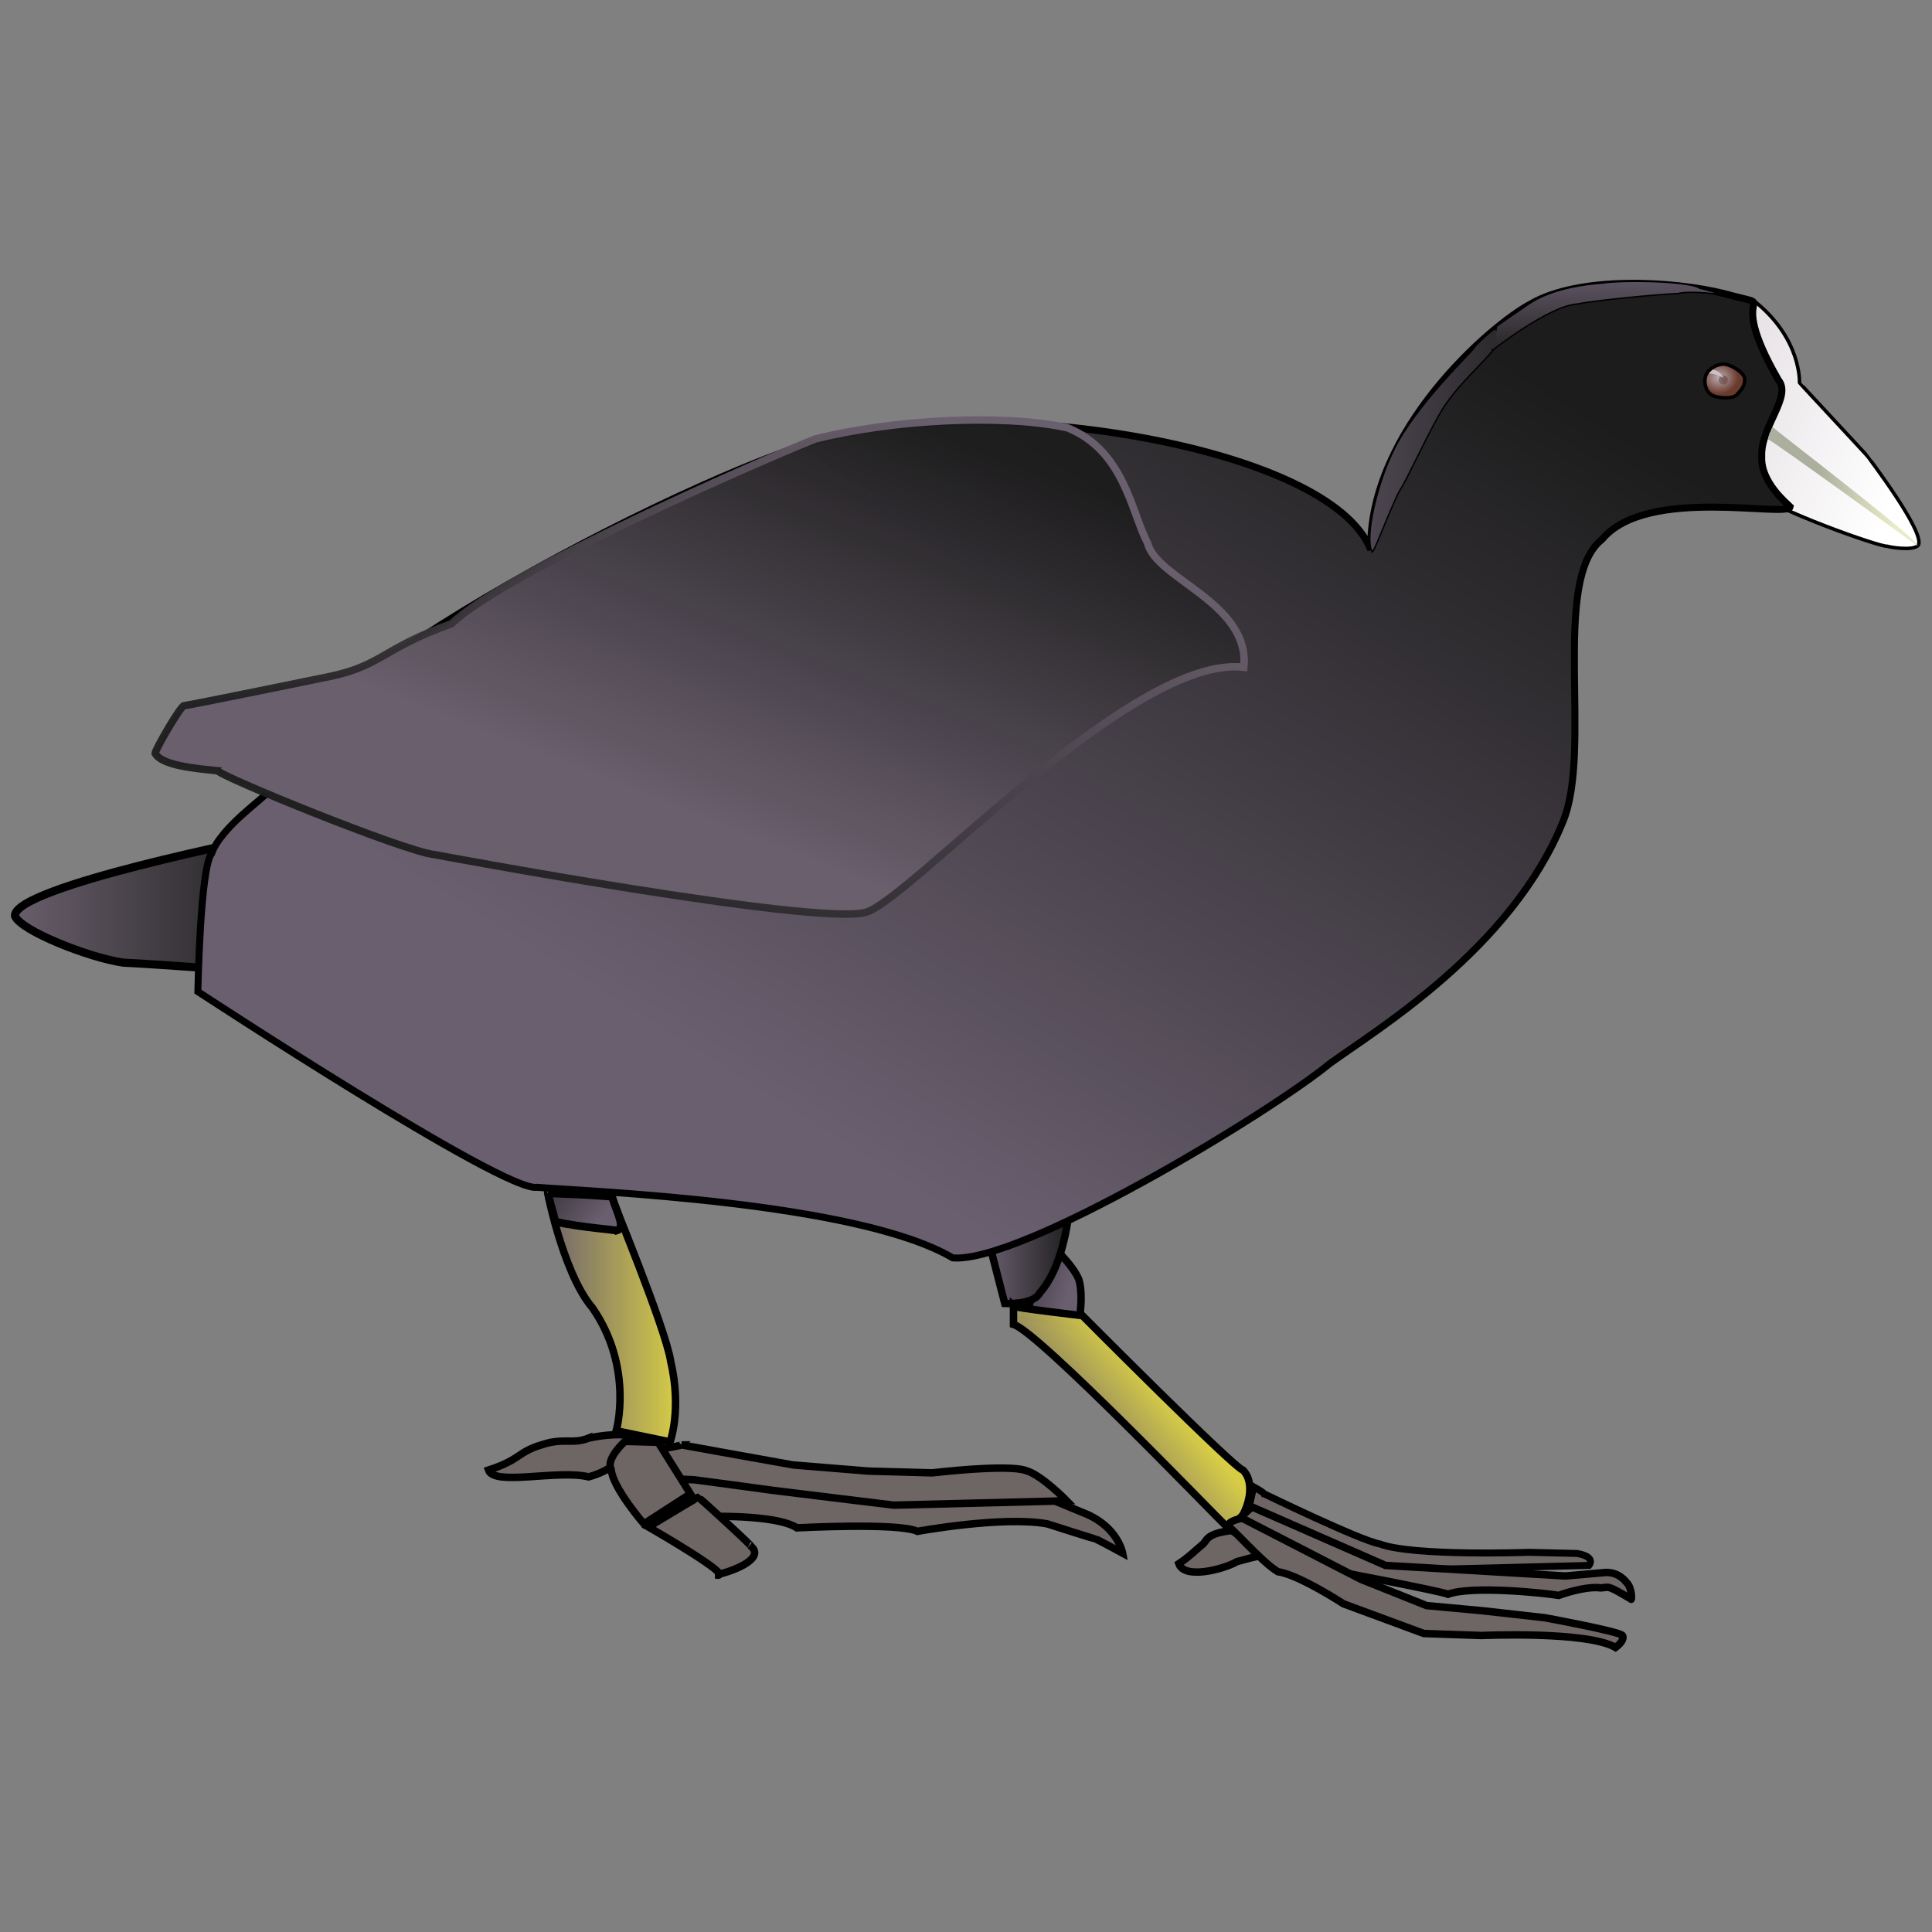 <?xml version="1.0" encoding="UTF-8" standalone="no"?>
<!-- Created with Sodipodi ("http://www.sodipodi.com/") -->

<svg
   id="svg101"
   sodipodi:version="0.32"
   width="512"
   height="512"
   sodipodi:docname="hicolor_apps_scalable_coot.svg"
   inkscape:version="1.2.2 (b0a8486541, 2022-12-01)"
   version="1.1"
   xmlns:inkscape="http://www.inkscape.org/namespaces/inkscape"
   xmlns:sodipodi="http://sodipodi.sourceforge.net/DTD/sodipodi-0.dtd"
   xmlns:xlink="http://www.w3.org/1999/xlink"
   xmlns="http://www.w3.org/2000/svg"
   xmlns:svg="http://www.w3.org/2000/svg"
   xmlns:rdf="http://www.w3.org/1999/02/22-rdf-syntax-ns#"
   xmlns:cc="http://creativecommons.org/ns#"
   xmlns:dc="http://purl.org/dc/elements/1.1/">
  <rect width="100%" height="100%" fill="#808080" stroke="none"/>
  <defs
     id="defs103">
    <linearGradient
       id="linearGradient189">
      <stop
         style="stop-color:#e60000;stop-opacity:1;"
         offset="0"
         id="stop190" />
      <stop
         style="stop-color:#d73338;stop-opacity:1;"
         offset="1"
         id="stop191" />
    </linearGradient>
    <linearGradient
       id="linearGradient182">
      <stop
         style="stop-color:#e81311;stop-opacity:1;"
         offset="0"
         id="stop183" />
      <stop
         style="stop-color:#e82e2d;stop-opacity:1;"
         offset="1"
         id="stop184" />
    </linearGradient>
    <linearGradient
       id="linearGradient237">
      <stop
         style="stop-color:#8c979d;stop-opacity:1;"
         offset="0"
         id="stop238" />
      <stop
         style="stop-color:#123457;stop-opacity:1;"
         offset="1"
         id="stop239" />
    </linearGradient>
    <linearGradient
       id="linearGradient164">
      <stop
         style="stop-color:#6e7545;stop-opacity:0.906;"
         offset="0"
         id="stop165" />
      <stop
         style="stop-color:#5a524a;stop-opacity:0.961;"
         offset="1"
         id="stop166" />
    </linearGradient>
    <linearGradient
       id="linearGradient159">
      <stop
         style="stop-color:#d7cd45;stop-opacity:1;"
         offset="0"
         id="stop160" />
      <stop
         style="stop-color:#6a5f6f;stop-opacity:0.961;"
         offset="1"
         id="stop161" />
    </linearGradient>
    <linearGradient
       id="linearGradient152">
      <stop
         style="stop-color:#1c1c1c;stop-opacity:1;"
         offset="0"
         id="stop154" />
      <stop
         style="stop-color:#6a5f6f;stop-opacity:1;"
         offset="1"
         id="stop155" />
    </linearGradient>
    <linearGradient
       id="linearGradient151">
      <stop
         style="stop-color:#1c1c1c;stop-opacity:0.949;"
         offset="0"
         id="stop152" />
      <stop
         style="stop-color:#6a5f6d;stop-opacity:1;"
         offset="1"
         id="stop153" />
    </linearGradient>
    <linearGradient
       id="linearGradient130">
      <stop
         style="stop-color:#1c1c1c;stop-opacity:1;"
         offset="0"
         id="stop131" />
      <stop
         style="stop-color:#6a5f6f;stop-opacity:1;"
         offset="1"
         id="stop132" />
    </linearGradient>
    <linearGradient
       id="linearGradient126">
      <stop
         style="stop-color:#471a25;stop-opacity:0.498;"
         offset="0"
         id="stop127" />
      <stop
         style="stop-color:#452e1a;stop-opacity:0.353;"
         offset="1"
         id="stop128" />
    </linearGradient>
    <linearGradient
       id="linearGradient121">
      <stop
         style="stop-color:#bfafb5;stop-opacity:0.98;"
         offset="0"
         id="stop122" />
      <stop
         style="stop-color:#6a3a2d;stop-opacity:1;"
         offset="1"
         id="stop123" />
    </linearGradient>
    <linearGradient
       id="linearGradient115">
      <stop
         style="stop-color:#abaf9d;stop-opacity:1;"
         offset="0"
         id="stop116" />
      <stop
         style="stop-color:#e9eac8;stop-opacity:1;"
         offset="1"
         id="stop117" />
    </linearGradient>
    <linearGradient
       id="linearGradient109">
      <stop
         style="stop-color:#d7cfd5;stop-opacity:1;"
         offset="0"
         id="stop110" />
      <stop
         style="stop-color:#ffffff;stop-opacity:1;"
         offset="1"
         id="stop111" />
    </linearGradient>
    <linearGradient
       xlink:href="#linearGradient109"
       id="linearGradient112"
       x1="362.397"
       y1="244.156"
       x2="305.94"
       y2="273.619"
       gradientUnits="userSpaceOnUse"
       spreadMethod="pad"
       gradientTransform="matrix(-0.868,0,0,1.152,601.439,-273.877)" />
    <linearGradient
       xlink:href="#linearGradient115"
       id="linearGradient114"
       x1="247.905"
       y1="352.622"
       x2="235.995"
       y2="352.436"
       gradientUnits="userSpaceOnUse"
       spreadMethod="pad"
       gradientTransform="matrix(-1.121,0,0,0.892,601.439,-273.877)" />
    <radialGradient
       xlink:href="#linearGradient121"
       id="radialGradient120"
       cx="274.38"
       cy="313.951"
       fx="274.38"
       fy="313.951"
       r="3.176"
       gradientUnits="userSpaceOnUse"
       gradientTransform="matrix(-1.078,0,0,0.928,601.439,-273.877)"
       spreadMethod="pad" />
    <radialGradient
       xlink:href="#linearGradient126"
       id="radialGradient125"
       cx="325.32"
       cy="264.73"
       fx="325.32"
       fy="264.73"
       r="0.79"
       gradientUnits="userSpaceOnUse"
       gradientTransform="matrix(-1.205,0,0,1.126,698.422,-280.364)"
       spreadMethod="pad" />
    <linearGradient
       xlink:href="#linearGradient152"
       id="linearGradient129"
       x1="252.176"
       y1="377.631"
       x2="389.926"
       y2="512.527"
       gradientUnits="userSpaceOnUse"
       spreadMethod="pad"
       gradientTransform="matrix(-1.276,0,0,0.783,601.439,-273.877)" />
    <linearGradient
       gradientTransform="matrix(-1.485,0,0,0.802,603.906,-344.924)"
       xlink:href="#linearGradient151"
       id="linearGradient150"
       x1="374.589"
       y1="553.734"
       x2="406.631"
       y2="553.734"
       gradientUnits="userSpaceOnUse"
       spreadMethod="pad" />
    <linearGradient
       xlink:href="#linearGradient151"
       id="linearGradient154"
       x1="374.926"
       y1="539.091"
       x2="278.316"
       y2="464.084"
       gradientUnits="userSpaceOnUse"
       spreadMethod="pad"
       gradientTransform="matrix(-1.478,0,0,0.676,601.439,-273.877)" />
    <linearGradient
       xlink:href="#linearGradient151"
       id="linearGradient155"
       x1="286.809"
       y1="451.481"
       x2="349.977"
       y2="524.819"
       gradientUnits="userSpaceOnUse"
       spreadMethod="pad"
       gradientTransform="matrix(-1.478,0,0,0.676,601.439,-273.877)" />
    <linearGradient
       xlink:href="#linearGradient152"
       id="linearGradient156"
       gradientTransform="matrix(-0.918,0,0,1.09,601.439,-273.877)"
       x1="448.06"
       y1="402.954"
       x2="465.162"
       y2="402.954"
       gradientUnits="userSpaceOnUse" />
    <linearGradient
       xlink:href="#linearGradient152"
       id="linearGradient157"
       x1="342.487"
       y1="574.789"
       x2="328.585"
       y2="580.737"
       gradientUnits="userSpaceOnUse"
       spreadMethod="pad"
       gradientTransform="matrix(-1.401,0,0,0.782,564.951,-284.607)" />
    <linearGradient
       xlink:href="#linearGradient159"
       id="linearGradient158"
       x1="386.809"
       y1="483.493"
       x2="402.901"
       y2="496.38"
       gradientUnits="userSpaceOnUse"
       spreadMethod="pad"
       gradientTransform="matrix(-1.031,0,0,0.97,601.439,-273.877)" />
    <linearGradient
       xlink:href="#linearGradient159"
       id="linearGradient162"
       gradientTransform="matrix(-0.712,0,0,1.405,601.439,-273.877)"
       x1="677.056"
       y1="309.357"
       x2="711.14"
       y2="309.357"
       gradientUnits="userSpaceOnUse" />
    <linearGradient
       xlink:href="#linearGradient164"
       id="linearGradient163"
       x1="407.342"
       y1="543.479"
       x2="406.846"
       y2="533.443"
       gradientUnits="userSpaceOnUse"
       gradientTransform="matrix(-1.227,0,0,0.815,601.439,-273.877)"
       spreadMethod="pad" />
    <linearGradient
       xlink:href="#linearGradient152"
       id="linearGradient209"
       x1="706.868"
       y1="230.901"
       x2="635.894"
       y2="231.628"
       gradientUnits="userSpaceOnUse"
       spreadMethod="pad"
       gradientTransform="matrix(0.762,0,0,1.313,-261.748,-273.877)" />
    <linearGradient
       xlink:href="#linearGradient152"
       id="linearGradient211"
       x1="302.798"
       y1="524.174"
       x2="302.523"
       y2="491.913"
       gradientUnits="userSpaceOnUse"
       spreadMethod="pad"
       gradientTransform="matrix(1.814,0,0,0.551,-261.748,-273.877)" />
    <linearGradient
       xlink:href="#linearGradient237"
       id="linearGradient236"
       x1="0.563"
       y1="0.148"
       x2="0.553"
       y2="0.945"
       gradientUnits="objectBoundingBox"
       spreadMethod="pad" />
    <linearGradient
       xlink:href="#linearGradient182"
       id="linearGradient181"
       x1="825.094"
       y1="245.859"
       x2="878.029"
       y2="245.859"
       gradientUnits="userSpaceOnUse"
       spreadMethod="pad"
       gradientTransform="scale(0.62,1.613)" />
    <linearGradient
       xlink:href="#linearGradient182"
       id="linearGradient185"
       x1="681.485"
       y1="294.985"
       x2="863.143"
       y2="309.341"
       gradientTransform="scale(0.849,1.178)"
       gradientUnits="userSpaceOnUse" />
    <linearGradient
       xlink:href="#linearGradient182"
       id="linearGradient186"
       gradientTransform="scale(0.84,1.191)"
       x1="639.315"
       y1="339.304"
       x2="658.298"
       y2="339.304"
       gradientUnits="userSpaceOnUse" />
    <linearGradient
       xlink:href="#linearGradient189"
       id="linearGradient188"
       gradientTransform="scale(1.381,0.724)"
       x1="227.395"
       y1="236.831"
       x2="291.337"
       y2="236.831"
       gradientUnits="userSpaceOnUse" />
    <linearGradient
       inkscape:collect="always"
       xlink:href="#linearGradient152"
       id="linearGradient2020"
       gradientUnits="userSpaceOnUse"
       x1="522.569"
       y1="368.442"
       x2="503.982"
       y2="376.395"
       spreadMethod="pad"
       gradientTransform="matrix(-0.82,0,0,1.219,601.439,-273.877)" />
  </defs>
  <sodipodi:namedview
     id="base"
     inkscape:zoom="1.2161814"
     inkscape:cx="157.87119"
     inkscape:cy="217.07288"
     inkscape:window-width="1920"
     inkscape:window-height="1012"
     inkscape:window-x="0"
     inkscape:window-y="0"
     inkscape:current-layer="svg101"
     showgrid="false"
     inkscape:window-maximized="1"
     pagecolor="#ffffff"
     bordercolor="#111111"
     borderopacity="1"
     inkscape:showpageshadow="0"
     inkscape:pageopacity="0"
     inkscape:pagecheckerboard="1"
     inkscape:deskcolor="#d1d1d1"
     inkscape:document-units="mm" />
  <g
     id="g2529"
     transform="matrix(1.481,0,0,1.481,2.885,74.153)">
    <path
       style="font-size:12px;fill:#6e6664;fill-rule:evenodd;stroke:#000000;stroke-width:1pt"
       d="m 218.443,223.805 c -4.875,0.564 -4.305,1.885 -5.292,2.559 -1.004,0.81 -2.251,2.111 -4.159,3.375 1.018,2.907 8.214,0.937 10.394,-0.372 7.842,-2.201 8.17,-1.456 8.17,-1.456 0,0 -7.081,-2.7 -9.113,-4.106 z"
       id="path402"
       sodipodi:nodetypes="cccccc" />
    <path
       style="font-size:12px;fill:url(#linearGradient112);fill-rule:evenodd;stroke:#000000;stroke-width:0.625"
       d="m 312.346,4.111 c 8.016,6.577 7.708,14.182 7.708,14.285 0,0.103 12.332,13.257 12.332,13.36 0,0.103 10.175,13.36 8.941,15.724 -0.925,1.131 -5.344,0.308 -5.549,0.206 -1.439,0.102 -20.246,-6.578 -23.637,-9.661 3.083,-14.182 -0.206,-27.234 -3.803,-28.262 0.308,-3.083 3.905,-5.344 4.008,-5.652 z"
       id="path108"
       sodipodi:nodetypes="cccccccc" />
    <path
       style="font-size:12px;fill:url(#linearGradient2020);fill-rule:evenodd;stroke:#000000;stroke-width:1pt"
       d="m 185.813,172.39 c 0,0 4.219,3.75 5.313,6.563 0.938,3.281 -0.157,8.75 -0.313,8.593 -0.156,-0.156 -9.219,-2.187 -9.219,-2.187 0,0 4.063,-12.5 4.219,-12.969 z"
       id="path135"
       sodipodi:nodetypes="ccccc" />
    <path
       style="font-size:12px;fill:url(#linearGradient156);fill-rule:evenodd;stroke:#000000;stroke-width:1pt"
       d="m 189.407,166.452 c -0.313,2.189 -1.25,10.313 -5.313,14.844 -1.094,2.188 -6.249,1.875 -6.249,1.875 0,0 -2.501,-9.687 -2.501,-9.687 0,0 11.25,-5.469 14.063,-7.032 z"
       id="path133"
       sodipodi:nodetypes="ccccc" />
    <path
       style="font-size:12px;fill:url(#linearGradient162);fill-rule:evenodd;stroke:#000000;stroke-width:1pt"
       d="m 96.077,163.08 c -0.581,-2.035 2.49,14.515 8.013,20.91 7.412,10.755 4.232,21.958 4.232,21.958 0,0 9.631,1.989 9.631,1.989 0,0 2.14,-5.723 0.106,-14.444 -0.872,-5.813 -10.933,-30.192 -10.933,-30.192 0.581,-4.069 -11.049,0 -11.049,-0.221 z"
       id="path140"
       sodipodi:nodetypes="ccccccc" />
    <path
       style="font-size:12px;fill:url(#linearGradient163);fill-rule:evenodd;stroke:#000000;stroke-width:0"
       d="m 94.962,160.34 c 0,0 2.647,7.674 2.647,7.674 0,0 10.938,1.719 10.938,1.719 1.889,0.581 -1.172,-5.625 -1.172,-5.625 0,-3.488 -12.257,-3.611 -12.413,-3.768 z"
       id="path141"
       sodipodi:nodetypes="ccccc" />
    <path
       style="font-size:12px;fill:url(#linearGradient150);fill-rule:evenodd;stroke:#000000;stroke-width:1.091pt"
       d="m 47.057,123.981 c -0.442,0 -22.95,-1.643 -26.958,-1.796 -6.196,-0.899 -18.433,-5.76 -19.37,-8.365 -0.313,-5.209 44.56,-14.041 44.56,-14.041 0,0 1.326,24.202 1.768,24.202 z"
       id="path148"
       sodipodi:nodetypes="ccccc" />
    <path
       style="font-size:12px;fill:url(#linearGradient129);fill-rule:evenodd;stroke:#000000;stroke-width:1.25"
       d="m 94.133,162.385 c -5.755,1.028 -60.677,-35.016 -60.677,-35.016 0,0 0.417,-22.256 2.473,-24.722 1.644,-4.728 9.736,-10.159 9.736,-10.74 0.581,-19.185 82.116,-59.88 101.156,-63.659 28.777,-7.848 89.237,1.454 96.504,20.057 -0.291,-21.365 21.468,-40.183 28.587,-43.965 8.686,-5.069 25.379,-4.176 34.635,-1.884 11.172,3.086 -0.436,-2.113 9.738,15.473 2.466,3.032 -3.245,8.346 -2.988,13.741 -0.206,4.522 4.477,8.326 5.093,8.943 -0.411,2.055 -25.638,-3.832 -33.654,5.828 -9.249,7.194 -1.633,37.665 -7.017,50.552 -9.203,22.699 -33.424,37.241 -41.646,43.202 -11.008,9.046 -55.415,35.849 -67.542,34.822 -17.06,-10.072 -65.594,-11.915 -74.398,-12.632 z"
       id="path105"
       sodipodi:nodetypes="cccccccccccccccc" />
    <path
       style="font-size:12px;fill:url(#linearGradient114);fill-rule:evenodd;stroke:#000000;stroke-width:0"
       d="m 341.122,47.582 c 0.925,-0.617 -25.305,-20.584 -25.9,-21.257 -0.296,0.867 -0.67,1.101 -0.773,2.231 0.925,0.309 26.673,19.026 26.673,19.026 z"
       id="path113"
       sodipodi:nodetypes="cccc" />
    <path
       style="font-size:12px;fill:url(#radialGradient120);fill-rule:evenodd;stroke:#000000;stroke-width:0.625"
       d="m 303.25,17.211 c 0.526,-1.471 2.265,-2.177 3.327,-2.136 1.449,0.181 3.529,1.542 3.659,2.563 0.064,1.394 -0.539,1.946 -1.359,2.896 -0.92,0.929 -3.613,0.581 -4.486,0.118 -1.234,-0.77 -1.46,-2.386 -1.141,-3.441 z"
       id="path119"
       sodipodi:nodetypes="cccccc" />
    <path
       style="font-size:12px;fill:url(#radialGradient125);fill-rule:evenodd;stroke-width:2.75"
       d="m 307.13,17.451 c 0.206,0.358 0.135,1.148 -0.465,1.258 -0.582,0.107 -0.827,-0.186 -0.997,-0.435 -0.176,-0.257 -0.088,-0.647 0.115,-0.956 0.194,-0.296 1.137,-0.234 1.347,0.132 z"
       id="path124"
       sodipodi:nodetypes="czzzz" />
    <path
       sodipodi:nodetypes="cccz"
       id="path4222"
       d="m 306.503,17.558 c -0.233,-0.086 -1.728,-0.843 -2.683,-0.8 l 0.693,-0.676 c 0.607,0.095 0.876,0.225 1.351,0.633"
       style="fill:#ccc6ca;fill-opacity:0.938;fill-rule:evenodd;stroke:none;stroke-width:0.125;stroke-linecap:butt;stroke-linejoin:miter;stroke-miterlimit:4;stroke-opacity:1" />
    <path
       style="font-size:12px;fill:url(#linearGradient158);fill-rule:evenodd;stroke:#000000;stroke-width:1pt"
       d="m 179.407,183.64 c 0,0 0,3.281 0,3.281 4.375,1.25 35.89,34.026 38.429,36.473 2.031,0.313 5.79,-7.098 2.665,-10.379 -1.719,-0.469 -28.75,-27.656 -28.75,-27.656 0,0 -12.188,-1.406 -12.344,-1.719 z"
       id="path134"
       sodipodi:nodetypes="cccccc" />
    <path
       style="font-size:12px;fill:#6e6664;fill-rule:evenodd;stroke:#000000;stroke-width:1.25"
       d="m 224.251,217.234 c 0,0 17.179,8.347 20.674,8.964 5.96,2.261 26.67,1.505 26.67,1.505 0,0 8.676,0.206 8.676,0.206 3.494,0.616 2.105,2.138 2.105,2.138 0,0 -30.625,0.781 -30.625,0.781 0,0 -10.051,-0.062 -10.051,-0.062 -1.381,-0.145 -20.262,-10.563 -20.262,-10.563 0,0 0.938,-4.219 0.938,-4.219 0,0 1.718,0.937 1.875,1.25 z"
       id="path136"
       sodipodi:nodetypes="cccccccccc" />
    <path
       style="font-size:12px;fill:#6e6664;fill-rule:evenodd;stroke:#000000;stroke-width:1pt"
       d="m 289.895,236.065 c -4.505,-2.689 -3.777,-2.064 -5.448,-1.991 -1.817,-0.291 -5.007,0.457 -7.478,1.339 -2.47,-0.424 -15.575,-1.788 -19.799,-0.211 -1.542,-0.616 -20.576,-4.218 -20.576,-4.218 0,0 -16.562,-9.531 -16.562,-9.531 0,0 2.031,-1.875 2.031,-1.875 0,0 23.906,10.469 23.906,10.469 0,0 32.188,1.892 32.188,1.892 0,0 6.817,-0.596 6.817,-0.596 0,0 2.355,-0.467 4.099,1.713 1.09,1.017 0.978,3.477 0.822,3.009 z"
       id="path137"
       sodipodi:nodetypes="cccccccccccc" />
    <path
       style="font-size:12px;fill:#6e6664;fill-rule:evenodd;stroke:#000000;stroke-width:1pt"
       d="m 217.861,223.229 c -0.206,-0.925 5.961,6.277 8.868,7.948 3.706,0.509 11.74,5.745 11.74,5.745 0,0 14.375,5.312 14.375,5.312 0,0 10.335,0.353 10.335,0.353 0,0 18.801,-0.839 23.961,2.14 1.744,-1.308 1.33,-2.18 1.173,-2.18 -0.737,-0.727 -13.75,-3.125 -13.75,-3.125 0,0 -11.093,-1.25 -11.093,-1.25 0,0 -10.157,-0.938 -10.157,-0.938 0,0 -11.719,-4.687 -11.719,-4.687 0,0 -21.25,-10.938 -21.25,-10.938 0,0 -2.894,0.445 -2.483,1.62 z"
       id="path138"
       sodipodi:nodetypes="ccccccccccccc" />
    <path
       style="font-size:12px;fill:#6e6664;fill-rule:evenodd;stroke:#000000;stroke-width:1pt"
       d="m 103.388,207.267 c -2.935,1.165 -4.434,-0.146 -8.475,1.22 -4.285,1.278 -3.639,2.611 -9.453,4.5 1.018,2.907 12.331,-0.128 17.936,1.215 7.842,-2.201 7.154,-7.394 7.154,-7.394 0,0 -2.177,-0.577 -7.162,0.459 z"
       id="path142"
       sodipodi:nodetypes="cccccc" />
    <path
       style="font-size:12px;fill:#6e6664;fill-rule:evenodd;stroke:#000000;stroke-width:1pt"
       d="m 118.625,209.421 c 0,0 20.937,6.562 20.937,6.562 0,0 21.563,2.5 21.719,2.5 0.156,0 22.031,-1.406 22.031,-1.406 0,0 9.321,3.852 9.321,3.852 5.523,2.47 6.305,6.929 6.305,6.929 0,0 -4.626,-2.514 -4.782,-2.514 -0.157,0 -8.71,-2.733 -8.71,-2.733 -7.994,-1.453 -23.227,1.341 -23.227,1.341 -3.343,-1.599 -21.563,-0.625 -21.563,-0.625 -3.779,-2.471 -16.25,-2.031 -16.25,-2.031 0,0 -8.281,-7.657 -8.281,-7.657 0,0 2.187,-3.75 2.5,-4.218 z"
       id="path145"
       sodipodi:nodetypes="ccccccccccccc" />
    <path
       style="font-size:12px;fill:#6e6664;fill-rule:evenodd;stroke:#000000;stroke-width:1pt"
       d="m 120.031,208.483 c 0,0 19.844,3.594 20,3.594 0.156,0 13.438,1.094 13.438,1.094 0,0 11.406,0.312 11.406,0.312 0,0 13.372,-1.588 16.715,-0.425 2.762,0.726 7.347,5.425 7.347,5.425 0,0 -30.781,0.781 -30.937,0.781 -0.156,0 -21.719,-2.656 -21.719,-2.656 0,0 -13.75,-1.875 -13.906,-1.875 -0.157,0 -10.157,-0.469 -10.157,-0.469 0,0 1.25,-4.531 1.25,-4.531 0,0 6.407,-1.094 6.563,-1.25 z"
       id="path146"
       sodipodi:nodetypes="cccccccccccc" />
    <path
       style="font-size:12px;fill:url(#linearGradient155);fill-rule:evenodd;stroke:url(#linearGradient154);stroke-width:1pt"
       d="m 220.63,69.328 c -19.979,-2.345 -59.818,41.655 -67.631,43.842 -8.75,2.5 -77.187,-10.312 -77.187,-10.312 -5.414,-0.552 -38.86,-14.227 -38.75,-15 -4.309,-0.442 -10.035,-0.953 -11.25,-3.125 0,-0.625 4.558,-8.53 5.183,-8.53 0.625,0 26.067,-5.221 26.067,-5.221 9.391,-1.989 9.421,-5.025 21.796,-9.444 9.502,-9.171 55.798,-29.41 65.079,-33.056 13.59,-3.425 33.254,-4.561 45.076,-2.02 10.275,4.088 11.522,15.34 14.394,20.643 1.462,6.415 18.328,10.685 17.223,22.223 z"
       id="path147"
       sodipodi:nodetypes="cccccccccccc" />
    <path
       style="font-size:12px;fill:#6e6664;fill-rule:evenodd;stroke:#000000;stroke-width:1pt"
       d="m 109.875,207.858 c 0,0 -3.485,3.107 -2.468,4.996 0.291,3.343 5.865,9.757 5.865,9.757 0,0 8.321,-5.378 8.321,-5.378 0,0 -5.781,-9.219 -5.781,-9.219 0,0 -5.781,-0.156 -5.937,-0.156 z"
       id="path143"
       sodipodi:nodetypes="cccccc" />
    <path
       style="font-size:12px;fill:#6e6664;fill-rule:evenodd;stroke:#000000;stroke-width:1pt"
       d="m 114.093,223.171 c 0,0 16.224,9.317 12.009,8.59 3.488,-0.726 9.168,-3.129 6.116,-5.309 1.744,1.308 -9.062,-8.594 -9.218,-8.594 -0.157,0 -8.907,5.313 -8.907,5.313 z"
       id="path144"
       sodipodi:nodetypes="ccccc" />
    <path
       style="font-size:12px;fill:url(#linearGradient209);fill-rule:evenodd;stroke:#000000;stroke-width:0.25"
       d="m 243.547,48.613 c -1.326,-2.541 0.968,-12.285 3.841,-18.03 3.756,-7.955 14.45,-18.093 14.45,-18.406 0,-0.312 3.656,-3.693 4.208,-3.693 -0.441,-0.11 1.08,-0.266 -0.005,2.938 -1.639,2.872 -7.337,7.125 -10.486,12.76 -3.149,5.635 -5.737,11.58 -7.062,13.569 -1.768,3.315 -4.946,12.112 -4.946,10.862 z"
       id="path208"
       sodipodi:nodetypes="ccccczcc" />
    <path
       style="font-size:12px;fill:url(#linearGradient211);fill-rule:evenodd;stroke:#000000;stroke-width:0.25"
       d="m 271.145,4.653 c 2.734,-2.031 7.266,-3.593 13.594,-4.062 4.219,-0.625 15.937,-0.313 17.5,0.937 0.625,0.078 4.219,1.172 4.219,1.172 0,0 -5.782,-0.859 -8.203,-0.234 -3.047,0.078 -14.48,1.172 -18.073,1.875 -5.079,0.39 -15.087,8.293 -15.087,8.293 -0.11,0.331 0.755,-4.338 0.755,-4.338 0,0 4.123,-2.861 5.295,-3.643 z"
       id="path210"
       sodipodi:nodetypes="ccccccccc" />
    <path
       style="font-size:12px;fill:url(#linearGradient157);fill-rule:evenodd;stroke:#000000;stroke-width:1.047pt"
       d="m 96.124,163.44 c 3.205,0.166 4.634,0.104 11.43,0.612 1.043,3.233 2.478,5.639 0.813,6.092 -0.173,-0.154 -6.215,-0.553 -10.965,-1.602 -0.387,-1.933 -1.008,-3.479 -1.277,-5.102 z"
       id="path403"
       sodipodi:nodetypes="ccccc" />
    <rect
       transform="matrix(0.989,0.147,-0.138,0.99,0,0)"
       y="-30.107"
       x="264.124"
       height="3.284"
       width="0.473"
       id="rect4982"
       style="fill:#2d2b2d;fill-opacity:1;stroke:none;stroke-width:0.125;stroke-miterlimit:4;stroke-dashoffset:0;stroke-opacity:1" />
  </g>
</svg>
